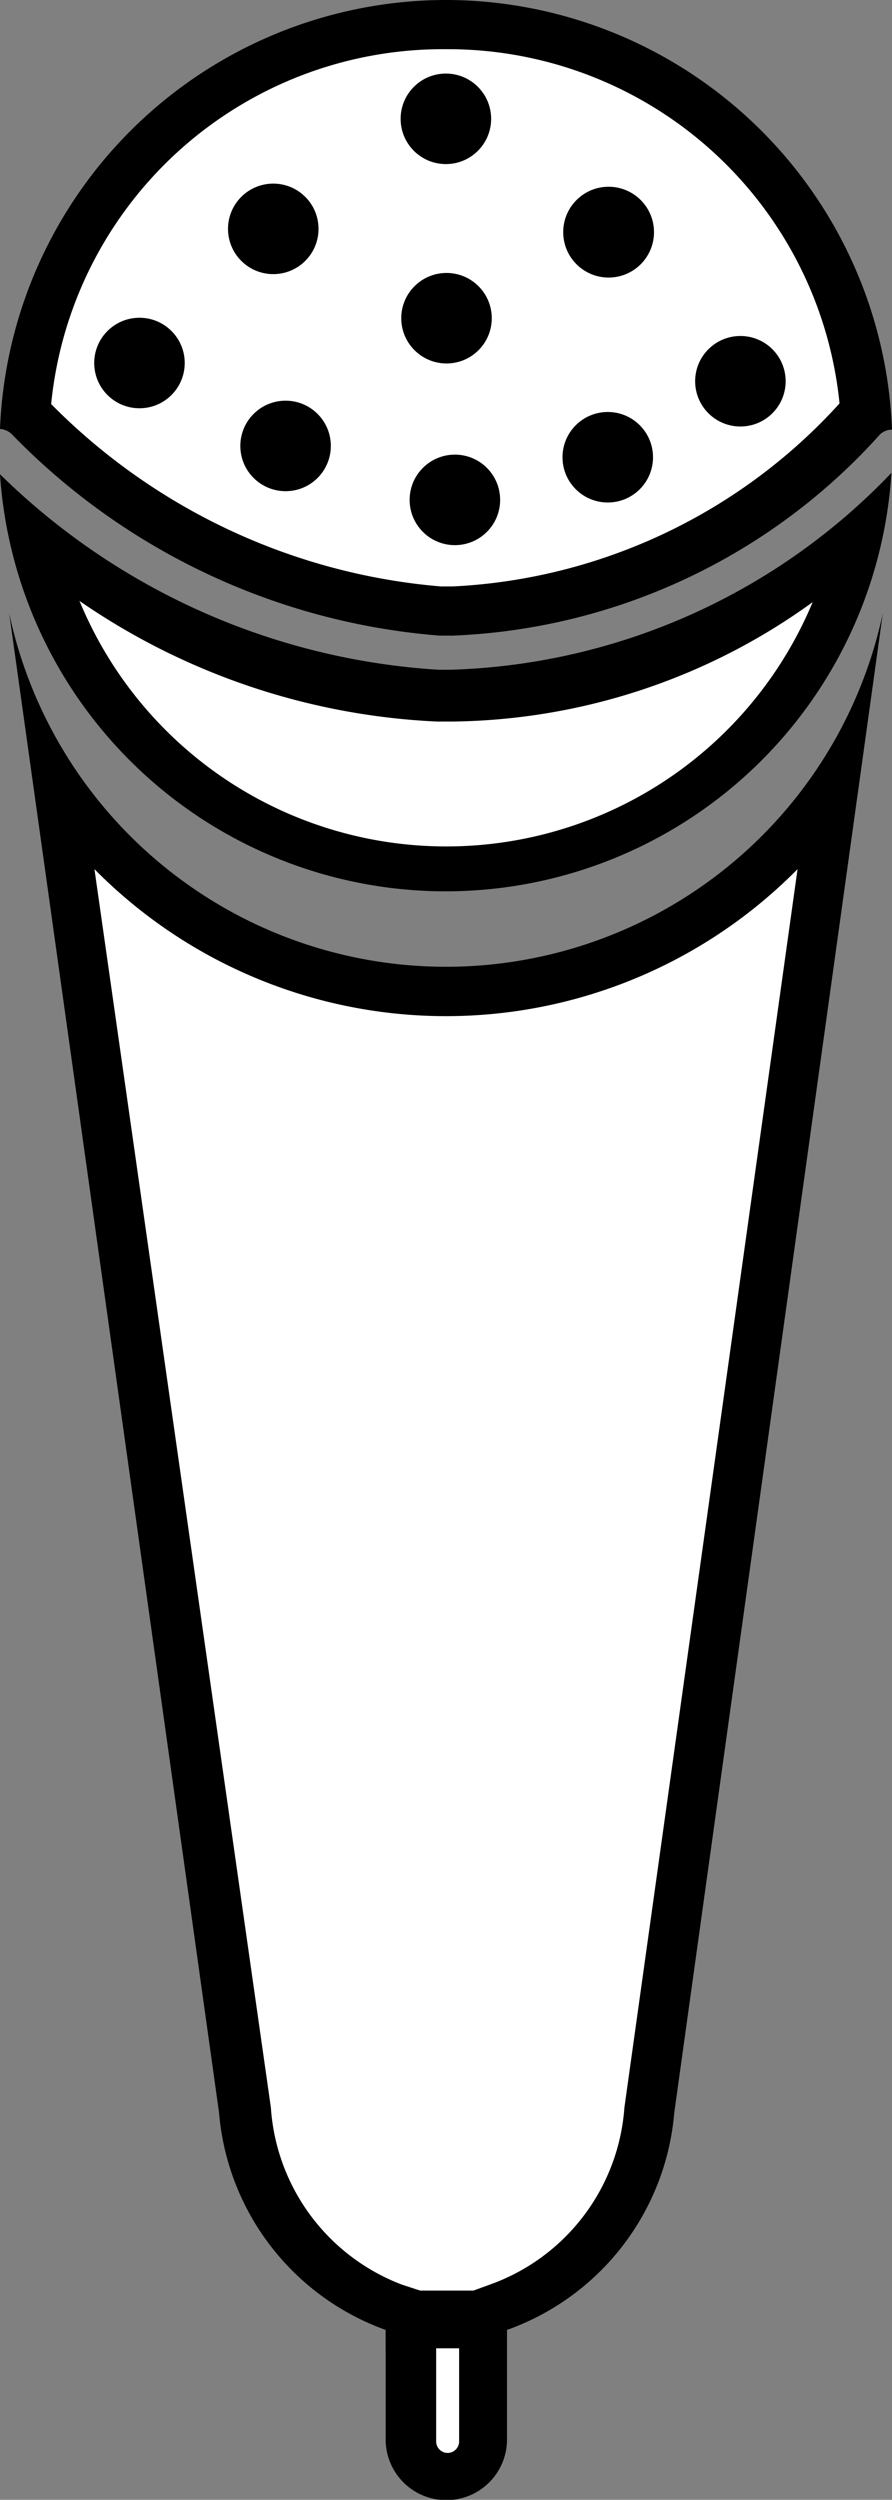 <svg xmlns="http://www.w3.org/2000/svg" viewBox="0 0 13.6 38.11"><rect x="0" y="0" width="13.6" height="38.11" fill="#808080" stroke="none"/><defs><style>.cls-1,.cls-2{fill:#fff;}.cls-2{stroke:#000;stroke-miterlimit:10;stroke-width:0.88px;}</style></defs><title>gfp4</title><g id="Layer_2" data-name="Layer 2"><g id="Layer_1-2" data-name="Layer 1"><path class="cls-1" d="M6.8,37.74a.55.55,0,0,1-.55-.55V35.25L6,35.17a3.48,3.48,0,0,1-2.29-3L.89,12a7.18,7.18,0,0,0,11.83,0L9.9,32.16a3.48,3.48,0,0,1-2.29,3l-.26.08v1.94A.55.55,0,0,1,6.8,37.74Z"/><path d="M12.16,13.25,9.52,32.13a3.1,3.1,0,0,1-2,2.68L7,35v2.22a.17.17,0,1,1-.35,0V35l-.52-.17a3.11,3.11,0,0,1-2-2.7L1.44,13.25a7.53,7.53,0,0,0,10.72,0m1.3-3.9h0a6.81,6.81,0,0,1-13.32,0h0l3.2,22.86a3.86,3.86,0,0,0,2.54,3.31v1.67a.92.92,0,1,0,1.85,0V35.52a3.86,3.86,0,0,0,2.55-3.31L13.46,9.35Z"/><path class="cls-1" d="M6.71,9.31A9.81,9.81,0,0,1,.47,6.38L.39,6.3a6.43,6.43,0,0,1,12.82,0l-.06,0a8.92,8.92,0,0,1-6.24,3Z"/><path d="M6.8.75a6,6,0,0,1,6,5.4A8.51,8.51,0,0,1,6.91,8.94H6.72A9.45,9.45,0,0,1,.78,6.16,6,6,0,0,1,6.8.75M6.8,0A6.81,6.81,0,0,0,0,6.54a.28.28,0,0,1,.19.09A10.21,10.21,0,0,0,6.7,9.69h.21a9.25,9.25,0,0,0,6.51-3.07.27.27,0,0,1,.18-.07A6.81,6.81,0,0,0,6.8,0Z"/><path class="cls-1" d="M6.8,13.25A6.44,6.44,0,0,1,.51,8.18a10.51,10.51,0,0,0,6.16,2.44h.22a9.62,9.62,0,0,0,6.2-2.46A6.44,6.44,0,0,1,6.8,13.25Z"/><path d="M1.21,9.16A10.43,10.43,0,0,0,6.66,11h.24a9.54,9.54,0,0,0,5.49-1.82,6.05,6.05,0,0,1-11.17,0M13.59,7.21a9.69,9.69,0,0,1-6.7,3H6.68A10.46,10.46,0,0,1,0,7.23a6.81,6.81,0,0,0,13.59,0Z"/><line class="cls-2" x1="5.88" y1="35.36" x2="7.72" y2="35.36"/><circle cx="2.13" cy="5.53" r="0.69" transform="translate(-3.29 3.13) rotate(-45)"/><circle cx="6.8" cy="4.85" r="0.69" transform="translate(-1.43 6.23) rotate(-45)"/><circle cx="4.36" cy="6.79" r="0.69" transform="translate(-3.53 5.08) rotate(-45)"/><circle cx="6.94" cy="7.62" r="0.69" transform="translate(-3.36 7.14) rotate(-45)"/><circle cx="9.26" cy="6.97" r="0.69" transform="translate(-2.21 8.59) rotate(-45)"/><circle cx="6.8" cy="1.81" r="0.69" transform="translate(0.71 5.34) rotate(-45)"/><circle cx="4.17" cy="3.49" r="0.69" transform="translate(-1.25 3.97) rotate(-45)"/><circle cx="11.29" cy="5.82" r="0.69" transform="translate(-0.81 9.68) rotate(-45)"/><circle cx="9.26" cy="3.49" r="0.69" transform="matrix(1, -0.08, 0.08, 1, -0.26, 0.79)"/></g></g></svg>